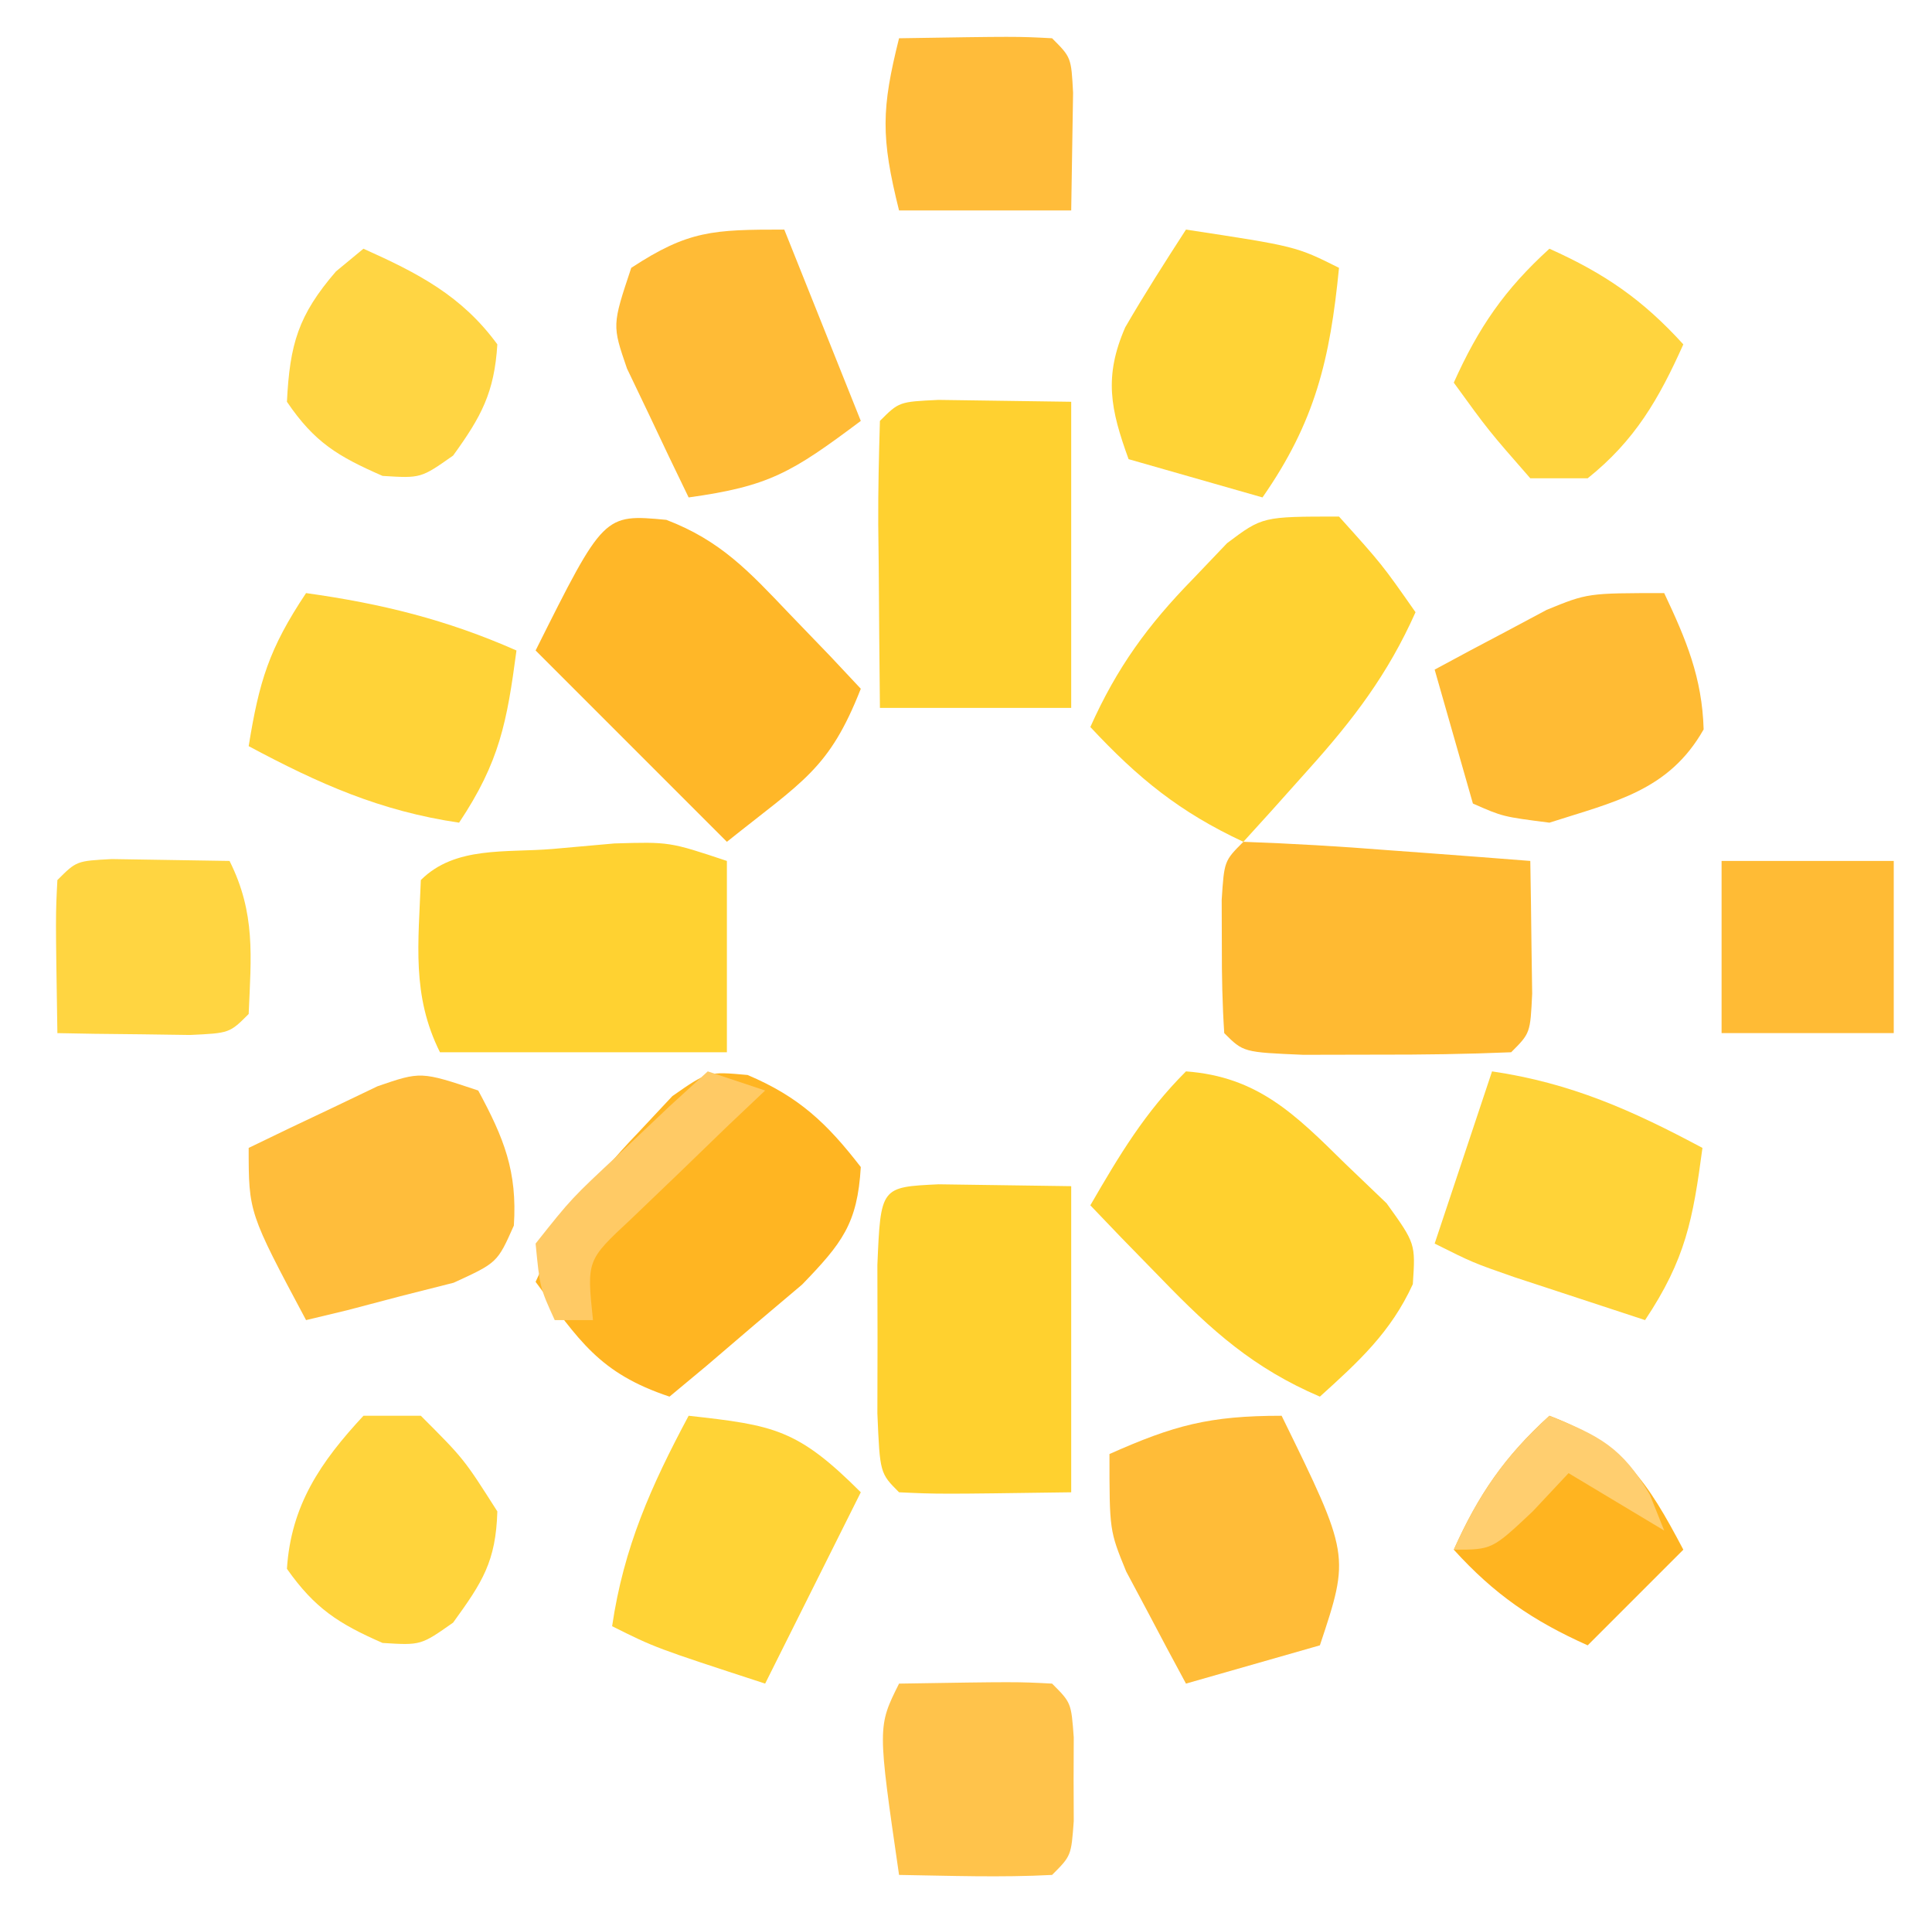 <?xml version="1.0" encoding="UTF-8"?>
<svg version="1.1" xmlns="http://www.w3.org/2000/svg" width="101" height="100">
<path d="M0 0 C2.535 0.091 5.036 0.237 7.562 0.438 C8.629 0.516 8.629 0.516 9.717 0.596 C11.478 0.726 13.239 0.862 15 1 C15.027 2.479 15.046 3.958 15.062 5.438 C15.074 6.261 15.086 7.085 15.098 7.934 C15 10 15 10 14 11 C11.668 11.099 9.334 11.13 7 11.125 C5.721 11.128 4.442 11.13 3.125 11.133 C0 11 0 11 -1 10 C-1.098 8.503 -1.13 7.001 -1.125 5.5 C-1.128 4.685 -1.13 3.871 -1.133 3.031 C-1 1 -1 1 0 0 Z " fill="#FFBA32" transform="translate(65,44)"/>
<path d="M0 0 C2.25 2.5 2.25 2.5 4 5 C2.556 8.239 0.742 10.62 -1.625 13.25 C-2.257 13.956 -2.888 14.663 -3.539 15.391 C-4.021 15.922 -4.503 16.453 -5 17 C-8.328 15.448 -10.486 13.694 -13 11 C-11.614 7.898 -9.999 5.676 -7.625 3.25 C-7.04 2.636 -6.455 2.023 -5.852 1.391 C-4 0 -4 0 0 0 Z " fill="#FFD232" transform="translate(70,27)"/>
<path d="M0 0 C2.681 1.136 4.145 2.515 5.918 4.812 C5.745 7.779 4.933 8.797 2.852 10.953 C1.616 11.997 1.616 11.997 0.355 13.062 C-0.471 13.769 -1.297 14.475 -2.148 15.203 C-2.787 15.734 -3.425 16.265 -4.082 16.812 C-7.77 15.583 -8.806 13.874 -11.082 10.812 C-9.692 7.708 -8.066 5.447 -5.707 3 C-5.122 2.375 -4.537 1.75 -3.934 1.105 C-2.082 -0.188 -2.082 -0.188 0 0 Z " fill="#FFB522" transform="translate(39.082,56.188)"/>
<path d="M0 0 C0 3.3 0 6.6 0 10 C-4.95 10 -9.9 10 -15 10 C-16.491 7.018 -16.119 4.284 -16 1 C-14.21 -0.79 -11.552 -0.421 -9.125 -0.625 C-7.52 -0.768 -7.52 -0.768 -5.883 -0.914 C-3 -1 -3 -1 0 0 Z " fill="#FFD231" transform="translate(38,45)"/>
<path d="M0 0 C3.467 0.049 3.467 0.049 6.934 0.098 C6.934 5.378 6.934 10.658 6.934 16.098 C3.634 16.098 0.334 16.098 -3.066 16.098 C-3.093 13.618 -3.113 11.139 -3.129 8.66 C-3.141 7.6 -3.141 7.6 -3.154 6.518 C-3.163 4.711 -3.119 2.904 -3.066 1.098 C-2.066 0.098 -2.066 0.098 0 0 Z " fill="#FFD130" transform="translate(49.066,20.902)"/>
<path d="M0 0 C3.467 0.049 3.467 0.049 6.934 0.098 C6.934 5.378 6.934 10.658 6.934 16.098 C-0 16.195 -0 16.195 -2.066 16.098 C-3.066 15.098 -3.066 15.098 -3.199 11.973 C-3.197 10.694 -3.194 9.415 -3.191 8.098 C-3.194 6.819 -3.197 5.54 -3.199 4.223 C-3.026 0.143 -3.026 0.143 0 0 Z " fill="#FFD12F" transform="translate(49.066,61.902)"/>
<path d="M0 0 C3.75 0.276 5.712 2.25 8.312 4.812 C9.39 5.843 9.39 5.843 10.488 6.895 C12 9 12 9 11.859 11.121 C10.711 13.632 9.032 15.164 7 17 C3.548 15.523 1.35 13.562 -1.25 10.875 C-1.956 10.151 -2.663 9.426 -3.391 8.68 C-4.187 7.848 -4.187 7.848 -5 7 C-3.478 4.371 -2.156 2.156 0 0 Z " fill="#FFD12F" transform="translate(62,56)"/>
<path d="M0 0 C2.838 1.086 4.326 2.698 6.414 4.891 C7.12 5.624 7.827 6.358 8.555 7.113 C9.086 7.679 9.617 8.245 10.164 8.828 C8.512 13.033 7.152 13.638 3.164 16.828 C-0.136 13.528 -3.436 10.228 -6.836 6.828 C-3.269 -0.306 -3.269 -0.306 0 0 Z " fill="#FFB728" transform="translate(34.836,27.172)"/>
<path d="M0 0 C1.341 2.48 2.051 4.226 1.863 7.059 C1 9 1 9 -1.285 10.047 C-2.202 10.279 -3.118 10.511 -4.062 10.75 C-5.441 11.114 -5.441 11.114 -6.848 11.484 C-7.558 11.655 -8.268 11.825 -9 12 C-12 6.375 -12 6.375 -12 3 C-10.568 2.301 -9.129 1.616 -7.688 0.938 C-6.487 0.363 -6.487 0.363 -5.262 -0.223 C-3 -1 -3 -1 0 0 Z " fill="#FFBD3B" transform="translate(25,57)"/>
<path d="M0 0 C3.571 7.286 3.571 7.286 2 12 C-0.31 12.66 -2.62 13.32 -5 14 C-5.677 12.755 -6.341 11.504 -7 10.25 C-7.371 9.554 -7.742 8.858 -8.125 8.141 C-9 6 -9 6 -9 2 C-5.629 0.502 -3.796 0 0 0 Z " fill="#FFBC38" transform="translate(67,74)"/>
<path d="M0 0 C4.128 0.607 7.332 2.038 11 4 C10.502 7.735 10.125 9.812 8 13 C6.541 12.523 5.083 12.043 3.625 11.562 C2.813 11.296 2.001 11.029 1.164 10.754 C-1 10 -1 10 -3 9 C-2.01 6.03 -1.02 3.06 0 0 Z " fill="#FFD338" transform="translate(78,56)"/>
<path d="M0 0 C3.949 0.551 7.349 1.389 11 3 C10.502 6.735 10.125 8.812 8 12 C3.872 11.393 0.668 9.962 -3 8 C-2.453 4.625 -1.945 2.918 0 0 Z " fill="#FFD338" transform="translate(16,31)"/>
<path d="M0 0 C4.468 0.496 5.69 0.69 9 4 C7.35 7.3 5.7 10.6 4 14 C-1.75 12.125 -1.75 12.125 -4 11 C-3.393 6.872 -1.962 3.668 0 0 Z " fill="#FFD336" transform="translate(36,74)"/>
<path d="M0 0 C1.32 3.3 2.64 6.6 4 10 C0.375 12.718 -0.809 13.418 -5 14 C-5.699 12.568 -6.384 11.129 -7.062 9.688 C-7.445 8.887 -7.828 8.086 -8.223 7.262 C-9 5 -9 5 -8 2 C-5.015 0.045 -3.736 0 0 0 Z " fill="#FFBB36" transform="translate(41,12)"/>
<path d="M0 0 C5.75 0.875 5.75 0.875 8 2 C7.532 6.776 6.757 10.045 4 14 C1.69 13.34 -0.62 12.68 -3 12 C-3.947 9.395 -4.302 7.693 -3.176 5.109 C-2.171 3.374 -1.089 1.684 0 0 Z " fill="#FFD336" transform="translate(62,12)"/>
<path d="M0 0 C1.15 2.436 1.983 4.415 2.062 7.125 C0.237 10.346 -2.609 10.908 -6 12 C-8.438 11.688 -8.438 11.688 -10 11 C-10.66 8.69 -11.32 6.38 -12 4 C-10.755 3.323 -9.504 2.659 -8.25 2 C-7.554 1.629 -6.858 1.258 -6.141 0.875 C-4 0 -4 0 0 0 Z " fill="#FFBB34" transform="translate(87,31)"/>
<path d="M0 0 C6.152 -0.098 6.152 -0.098 8 0 C9 1 9 1 9.133 2.812 C9.13 3.534 9.128 4.256 9.125 5 C9.128 5.722 9.13 6.444 9.133 7.188 C9 9 9 9 8 10 C5.329 10.141 2.676 10.042 0 10 C-1.125 2.25 -1.125 2.25 0 0 Z " fill="#FFC34B" transform="translate(47,88)"/>
<path d="M0 0 C2.844 1.275 5.138 2.451 7 5 C6.843 7.518 6.162 8.776 4.688 10.812 C3 12 3 12 1 11.875 C-1.338 10.852 -2.559 10.124 -4 8 C-3.849 4.989 -3.413 3.479 -1.438 1.188 C-0.963 0.796 -0.489 0.404 0 0 Z " fill="#FFD543" transform="translate(19,13)"/>
<path d="M0 0 C2.051 0.033 4.102 0.065 6.152 0.098 C7.519 2.83 7.281 5.08 7.152 8.098 C6.152 9.098 6.152 9.098 4.086 9.195 C3.262 9.184 2.439 9.172 1.59 9.16 C0.764 9.151 -0.063 9.142 -0.914 9.133 C-1.552 9.121 -2.19 9.11 -2.848 9.098 C-2.945 2.945 -2.945 2.945 -2.848 1.098 C-1.848 0.098 -1.848 0.098 0 0 Z " fill="#FFD541" transform="translate(5.848,44.902)"/>
<path d="M0 0 C2.884 1.293 4.872 2.659 7 5 C5.717 7.862 4.469 10.025 2 12 C1.01 12 0.02 12 -1 12 C-3.188 9.5 -3.188 9.5 -5 7 C-3.707 4.116 -2.341 2.128 0 0 Z " fill="#FFD43E" transform="translate(81,13)"/>
<path d="M0 0 C0.99 0 1.98 0 3 0 C5.25 2.25 5.25 2.25 7 5 C6.923 7.622 6.215 8.704 4.688 10.812 C3 12 3 12 1 11.875 C-1.304 10.867 -2.548 10.063 -4 8 C-3.785 4.669 -2.239 2.411 0 0 Z " fill="#FFD43C" transform="translate(19,74)"/>
<path d="M0 0 C3.829 1.453 5.121 3.429 7 7 C5.35 8.65 3.7 10.3 2 12 C-0.884 10.707 -2.872 9.341 -5 7 C-3.707 4.116 -2.341 2.128 0 0 Z " fill="#FFB420" transform="translate(81,74)"/>
<path d="M0 0 C6.152 -0.098 6.152 -0.098 8 0 C9 1 9 1 9.098 2.848 C9.049 5.924 9.049 5.924 9 9 C6.03 9 3.06 9 0 9 C-0.959 5.164 -0.919 3.676 0 0 Z " fill="#FFBC3A" transform="translate(47,2)"/>
<path d="M0 0 C2.97 0 5.94 0 9 0 C9 2.97 9 5.94 9 9 C6.03 9 3.06 9 0 9 C0 6.03 0 3.06 0 0 Z " fill="#FFBB35" transform="translate(90,45)"/>
<path d="M0 0 C0.99 0.33 1.98 0.66 3 1 C2.35 1.615 1.701 2.23 1.031 2.863 C0.196 3.672 -0.639 4.48 -1.5 5.312 C-2.335 6.113 -3.171 6.914 -4.031 7.738 C-6.328 9.877 -6.328 9.877 -6 13 C-6.66 13 -7.32 13 -8 13 C-8.777 11.297 -8.777 11.297 -9 9 C-7.129 6.641 -7.129 6.641 -4.562 4.25 C-3.718 3.451 -2.874 2.652 -2.004 1.828 C-1.343 1.225 -0.681 0.622 0 0 Z " fill="#FFCA65" transform="translate(37,56)"/>
<path d="M0 0 C2.622 1.049 3.794 1.649 5.25 4.125 C5.497 4.744 5.745 5.362 6 6 C4.35 5.01 2.7 4.02 1 3 C0.072 3.99 0.072 3.99 -0.875 5 C-3 7 -3 7 -5 7 C-3.707 4.116 -2.341 2.128 0 0 Z " fill="#FFCE6F" transform="translate(81,74)"/>
</svg>
